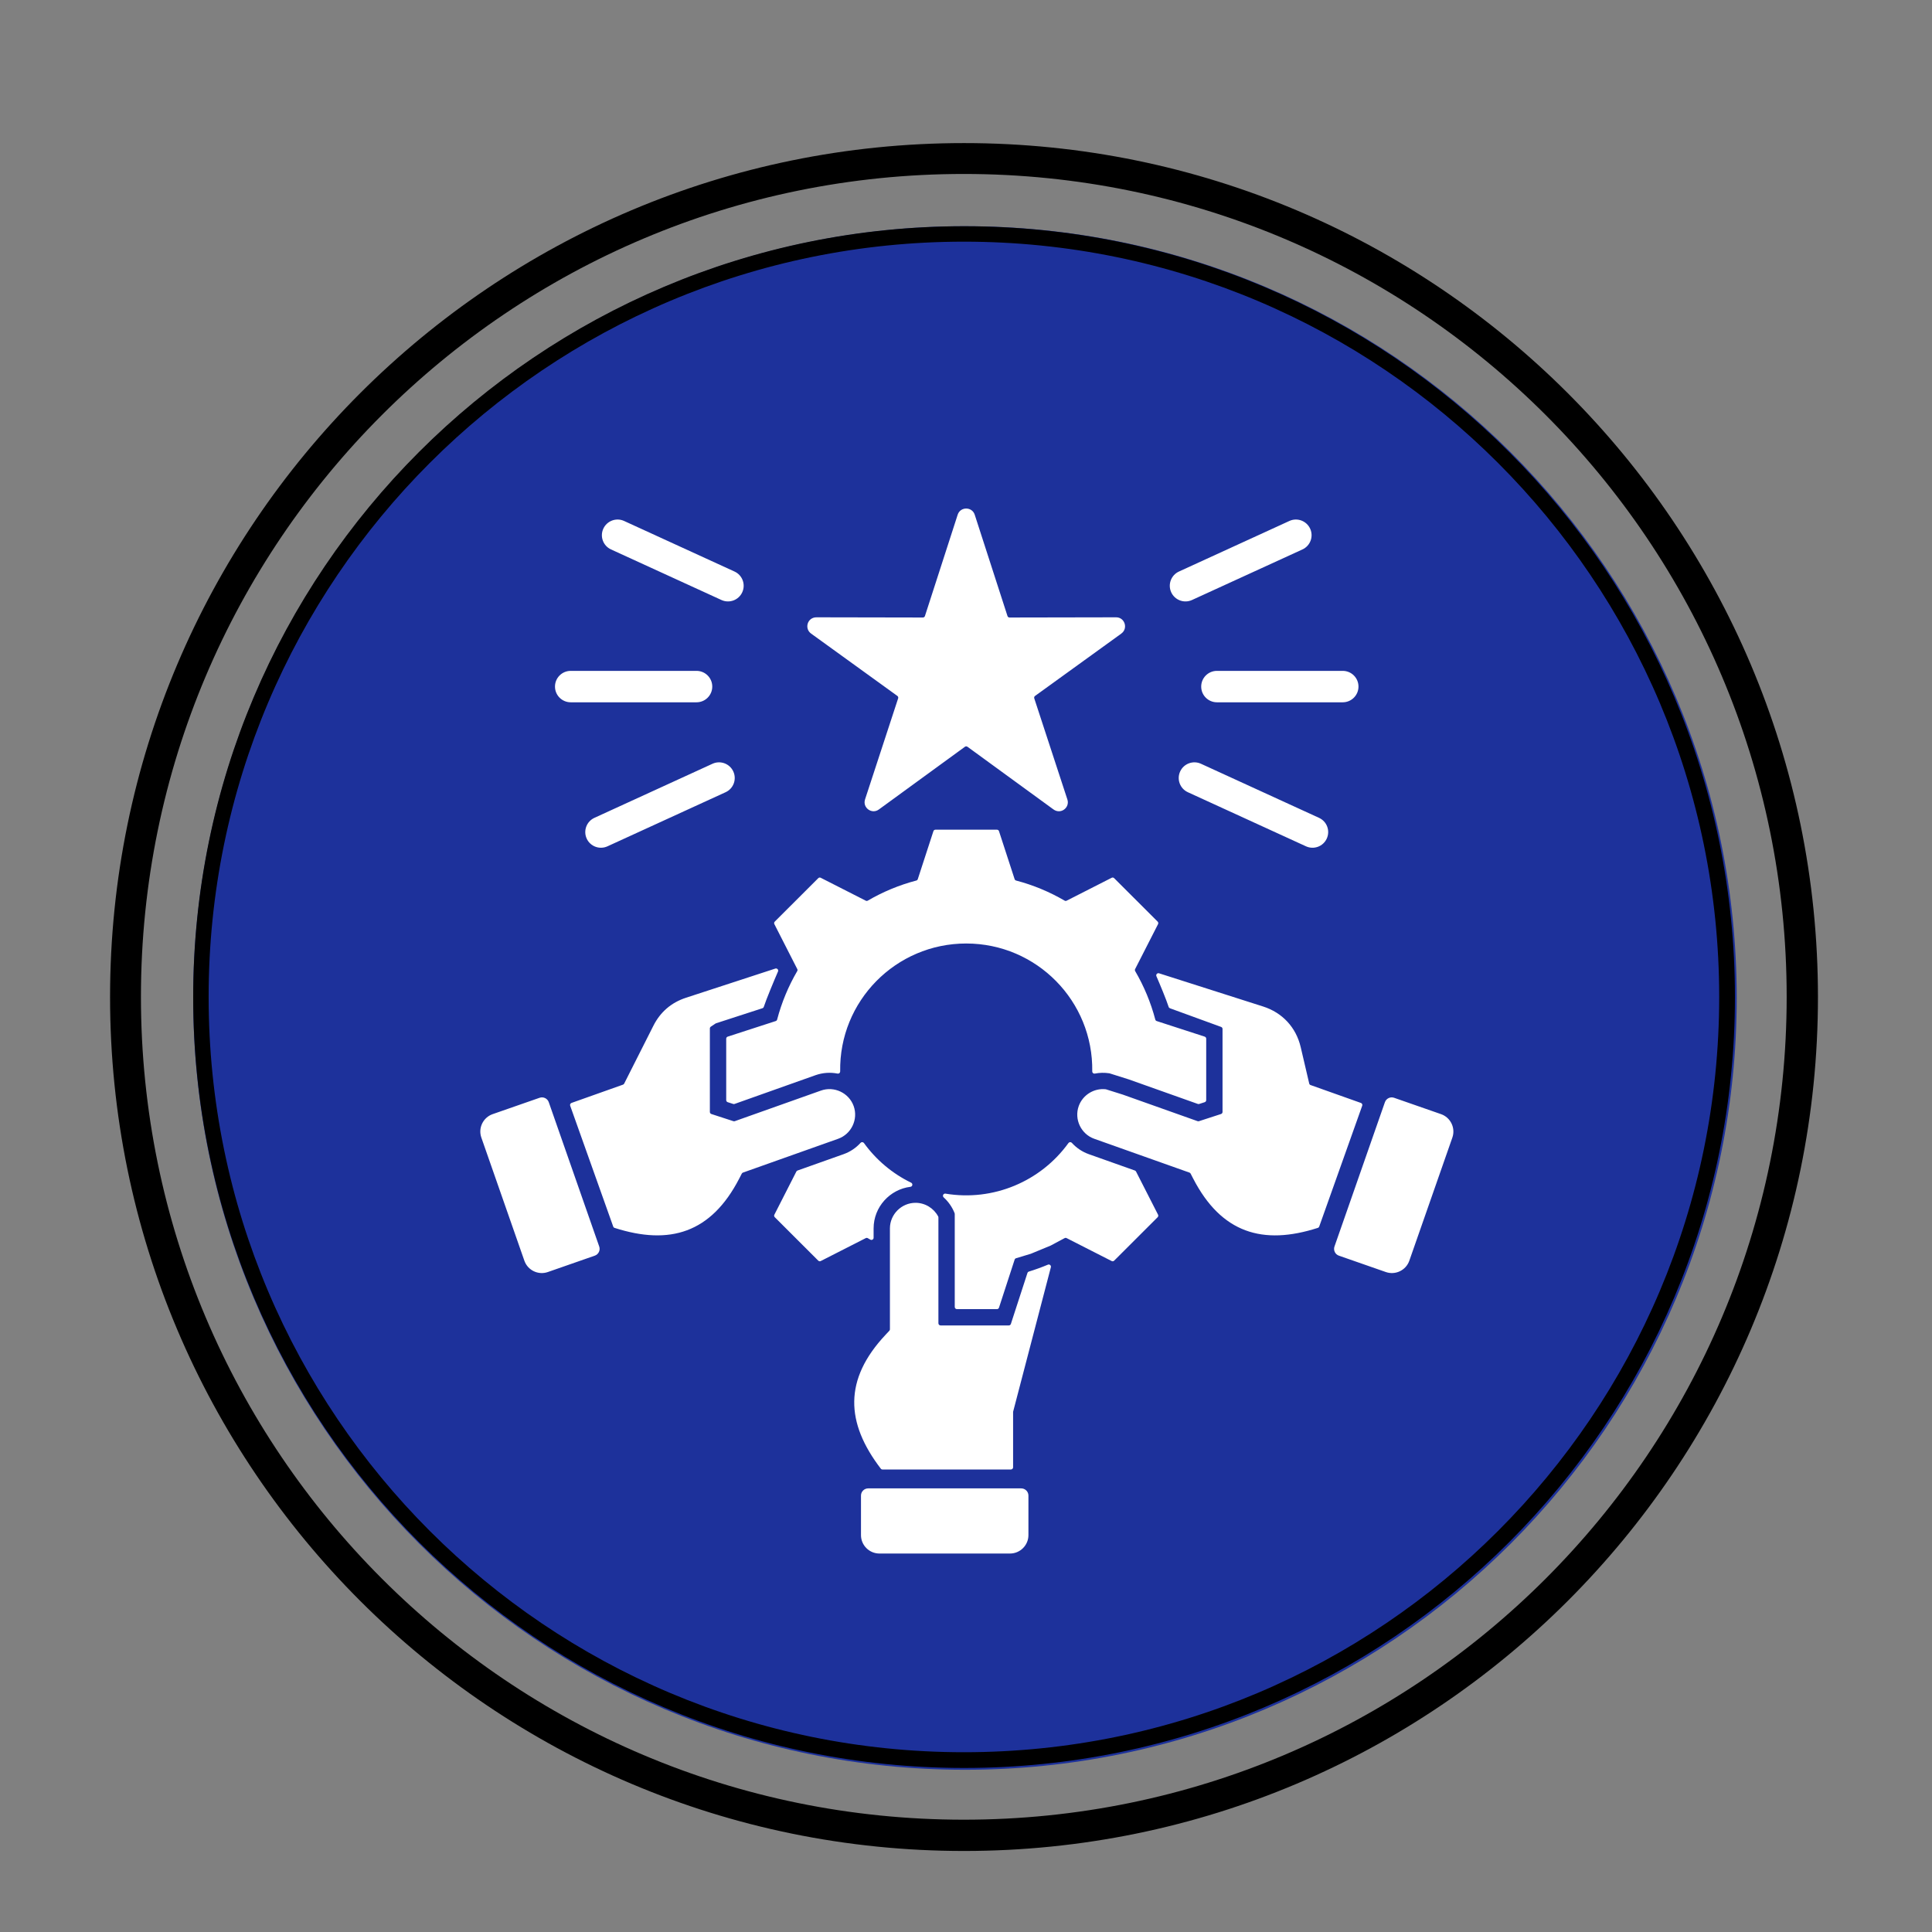 <?xml version="1.0" encoding="UTF-8" standalone="no"?>
<svg
   width="500"
   zoomAndPan="magnify"
   viewBox="0 0 375 375"
   height="500"
   preserveAspectRatio="xMidYMid meet"
   version="1.0"
   id="svg14"
   sodipodi:docname="acc-blue.svg"
   inkscape:version="1.3 (0e150ed6c4, 2023-07-21)"
   xmlns:inkscape="http://www.inkscape.org/namespaces/inkscape"
   xmlns:sodipodi="http://sodipodi.sourceforge.net/DTD/sodipodi-0.dtd"
   xmlns="http://www.w3.org/2000/svg"
   xmlns:svg="http://www.w3.org/2000/svg">
  <rect x="0" y="0" width="375" height="375" fill="#808080" stroke="none"/>
  <sodipodi:namedview
     id="namedview14"
     pagecolor="#ffffff"
     bordercolor="#000000"
     borderopacity="0.25"
     inkscape:showpageshadow="2"
     inkscape:pageopacity="0.0"
     inkscape:pagecheckerboard="0"
     inkscape:deskcolor="#d1d1d1"
     inkscape:zoom="1.61"
     inkscape:cx="250"
     inkscape:cy="250"
     inkscape:window-width="1920"
     inkscape:window-height="1014"
     inkscape:window-x="0"
     inkscape:window-y="31"
     inkscape:window-maximized="1"
     inkscape:current-layer="svg14" />
  <defs
     id="defs7">
    <clipPath
       id="c9fccb5774">
      <path
         d="M 21.363 27.773 L 352.863 27.773 L 352.863 359.273 L 21.363 359.273 Z M 21.363 27.773 "
         clip-rule="nonzero"
         id="path1" />
    </clipPath>
    <clipPath
       id="156ed6f489">
      <path
         d="M 187.113 27.773 C 95.57 27.773 21.363 101.984 21.363 193.523 C 21.363 285.066 95.57 359.273 187.113 359.273 C 278.652 359.273 352.863 285.066 352.863 193.523 C 352.863 101.984 278.652 27.773 187.113 27.773 Z M 187.113 27.773 "
         clip-rule="nonzero"
         id="path2" />
    </clipPath>
    <clipPath
       id="c14498e5b3">
      <path
         d="M 37.5 43.91 L 337.098 43.91 L 337.098 343.512 L 37.5 343.512 Z M 37.5 43.91 "
         clip-rule="nonzero"
         id="path3" />
    </clipPath>
    <clipPath
       id="e9aaffe326">
      <path
         d="M 187.301 43.91 C 104.566 43.91 37.5 110.98 37.5 193.711 C 37.5 276.445 104.566 343.512 187.301 343.512 C 270.031 343.512 337.098 276.445 337.098 193.711 C 337.098 110.98 270.031 43.91 187.301 43.91 Z M 187.301 43.91 "
         clip-rule="nonzero"
         id="path4" />
    </clipPath>
    <clipPath
       id="fa62eef52b">
      <path
         d="M 37.5 43.91 L 336.75 43.91 L 336.75 343.16 L 37.5 343.16 Z M 37.5 43.91 "
         clip-rule="nonzero"
         id="path5" />
    </clipPath>
    <clipPath
       id="e883b8d774">
      <path
         d="M 187.125 43.91 C 104.488 43.91 37.5 110.902 37.5 193.535 C 37.5 276.172 104.488 343.16 187.125 343.16 C 269.762 343.16 336.75 276.172 336.75 193.535 C 336.75 110.902 269.762 43.91 187.125 43.91 Z M 187.125 43.91 "
         clip-rule="nonzero"
         id="path6" />
    </clipPath>
    <clipPath
       id="71070d5089">
      <path
         d="M 93 98.293 L 282.539 98.293 L 282.539 301.543 L 93 301.543 Z M 93 98.293 "
         clip-rule="nonzero"
         id="path7" />
    </clipPath>
  </defs>
  <g
     clip-path="url(#c9fccb5774)"
     id="g9">
    <g
       clip-path="url(#156ed6f489)"
       id="g8">
      <path
         stroke-linecap="butt"
         transform="matrix(0.749, 0, 0, 0.749, 21.363, 27.774)"
         fill="none"
         stroke-linejoin="miter"
         d="M 221.243 -0.001 C 99.052 -0.001 0.001 99.055 0.001 221.241 C 0.001 343.432 99.052 442.483 221.243 442.483 C 343.429 442.483 442.485 343.432 442.485 221.241 C 442.485 99.055 343.429 -0.001 221.243 -0.001 Z M 221.243 -0.001 "
         stroke="#000000"
         stroke-width="16"
         stroke-opacity="1"
         stroke-miterlimit="4"
         id="path8" />
    </g>
  </g>
  <g
     clip-path="url(#c14498e5b3)"
     id="g11">
    <g
       clip-path="url(#e9aaffe326)"
       id="g10">
      <path
         fill="#1d319b"
         d="M 37.5 43.91 L 337.098 43.91 L 337.098 343.512 L 37.5 343.512 Z M 37.5 43.91 "
         fill-opacity="1"
         fill-rule="nonzero"
         id="path9" />
    </g>
  </g>
  <g
     clip-path="url(#fa62eef52b)"
     id="g13">
    <g
       clip-path="url(#e883b8d774)"
       id="g12">
      <path
         stroke-linecap="butt"
         transform="matrix(0.749, 0, 0, 0.749, 37.5, 43.912)"
         fill="none"
         stroke-linejoin="miter"
         d="M 199.727 -0.002 C 89.419 -0.002 -0 89.422 -0 199.724 C -0 310.032 89.419 399.451 199.727 399.451 C 310.034 399.451 399.453 310.032 399.453 199.724 C 399.453 89.422 310.034 -0.002 199.727 -0.002 Z M 199.727 -0.002 "
         stroke="#000000"
         stroke-width="8"
         stroke-opacity="1"
         stroke-miterlimit="4"
         id="path11" />
    </g>
  </g>
  <g
     clip-path="url(#71070d5089)"
     id="g14">
    <path
       fill="#ffffff"
       d="M 189.199 99.922 L 195.551 119.566 C 195.605 119.746 195.766 119.859 195.953 119.859 L 216.637 119.82 C 218.316 119.816 219.012 121.98 217.656 122.965 L 217.66 122.969 L 200.906 135.078 C 200.754 135.188 200.691 135.371 200.75 135.551 L 207.18 155.184 C 207.695 156.758 205.867 158.199 204.402 157.055 C 204.398 157.051 204.395 157.051 204.391 157.047 L 187.789 144.949 C 187.637 144.84 187.441 144.84 187.289 144.949 L 170.578 157.125 C 169.223 158.113 167.387 156.777 167.902 155.188 L 167.898 155.184 L 174.328 135.551 C 174.387 135.371 174.324 135.188 174.176 135.078 L 157.422 122.969 C 156.074 121.992 156.711 119.758 158.562 119.82 C 158.566 119.82 158.57 119.82 158.574 119.82 L 179.129 119.859 C 179.312 119.859 179.473 119.746 179.531 119.566 L 185.883 99.91 C 186.402 98.293 188.695 98.316 189.199 99.922 Z M 135.195 130.215 C 136.883 130.215 138.25 131.578 138.25 133.266 C 138.25 134.949 136.883 136.316 135.195 136.316 L 110.777 136.316 C 109.09 136.316 107.723 134.949 107.723 133.266 C 107.723 131.578 109.09 130.215 110.777 130.215 Z M 236.207 130.215 C 234.52 130.215 233.152 131.578 233.152 133.266 C 233.152 134.949 234.52 136.316 236.207 136.316 L 260.625 136.316 C 262.312 136.316 263.68 134.949 263.68 133.266 C 263.68 131.578 262.312 130.215 260.625 130.215 Z M 228.836 110.934 C 227.309 111.629 226.633 113.434 227.332 114.961 C 228.031 116.488 229.836 117.16 231.367 116.461 L 252.797 106.648 C 254.328 105.949 255 104.148 254.301 102.621 C 253.602 101.094 251.797 100.418 250.27 101.117 Z M 233.098 148.242 C 231.57 147.547 229.762 148.219 229.066 149.746 C 228.367 151.273 229.039 153.078 230.57 153.773 L 253.492 164.27 C 255.02 164.969 256.824 164.297 257.523 162.77 C 258.223 161.242 257.551 159.438 256.02 158.742 Z M 142.566 110.934 C 144.094 111.629 144.77 113.434 144.07 114.961 C 143.371 116.488 141.566 117.16 140.035 116.461 L 118.605 106.648 C 117.074 105.949 116.402 104.148 117.102 102.621 C 117.801 101.094 119.605 100.418 121.133 101.117 Z M 138.301 148.242 C 139.832 147.547 141.637 148.219 142.336 149.746 C 143.035 151.273 142.363 153.078 140.832 153.773 L 117.91 164.27 C 116.383 164.969 114.574 164.297 113.875 162.77 C 113.18 161.242 113.852 159.438 115.379 158.742 Z M 237.293 199.719 L 237.293 215.828 C 237.293 216.016 237.176 216.172 237 216.23 L 232.723 217.621 C 232.629 217.648 232.539 217.648 232.449 217.617 L 218.039 212.5 C 218.035 212.496 218.031 212.496 218.027 212.492 L 214.68 211.438 C 214.648 211.43 214.625 211.422 214.594 211.422 C 212.332 211.184 210.145 212.539 209.379 214.695 C 208.465 217.262 209.828 220.129 212.398 221.039 L 230.867 227.598 C 230.973 227.637 231.051 227.703 231.102 227.805 L 231.598 228.766 C 237.055 239.324 245.098 241.77 255.789 238.332 C 255.918 238.293 256.012 238.199 256.059 238.074 L 264.406 214.617 C 264.484 214.398 264.371 214.156 264.148 214.078 L 254.387 210.609 C 254.246 210.562 254.148 210.453 254.117 210.309 L 252.469 203.262 C 251.57 199.422 248.926 196.562 245.164 195.359 L 224.977 188.918 C 224.816 188.867 224.648 188.91 224.535 189.035 C 224.422 189.16 224.391 189.332 224.461 189.488 C 225.211 191.219 226.363 193.992 226.832 195.434 C 226.871 195.562 226.961 195.656 227.086 195.703 L 237.016 199.324 C 237.184 199.387 237.293 199.539 237.293 199.719 Z M 203.398 245.473 C 202.191 245.977 200.957 246.426 199.703 246.812 C 199.566 246.855 199.469 246.953 199.426 247.086 L 196.211 256.973 C 196.152 257.152 195.992 257.266 195.809 257.266 L 182.57 257.266 C 182.336 257.266 182.145 257.078 182.145 256.844 L 182.145 236.309 C 182.145 236.234 182.129 236.172 182.098 236.109 C 181.238 234.504 179.555 233.465 177.707 233.465 C 174.977 233.465 172.734 235.707 172.734 238.434 L 172.734 258.012 C 172.734 258.121 172.695 258.219 172.617 258.301 L 171.879 259.09 C 163.742 267.766 164.133 276.148 170.957 285.059 C 171.039 285.168 171.156 285.227 171.293 285.227 L 196.215 285.227 C 196.449 285.227 196.641 285.035 196.641 284.805 L 196.641 274.098 C 196.641 274.059 196.645 274.027 196.652 273.992 L 203.973 245.969 C 204.012 245.809 203.965 245.652 203.84 245.543 C 203.715 245.438 203.551 245.41 203.398 245.473 Z M 120.922 210.531 C 121.027 210.492 121.105 210.422 121.156 210.32 L 126.816 199.109 C 128.172 196.418 130.305 194.59 133.168 193.656 L 150.488 188 C 150.652 187.945 150.82 187.992 150.934 188.117 C 151.047 188.242 151.078 188.414 151.008 188.57 C 150.18 190.484 148.75 193.914 148.254 195.426 C 148.211 195.559 148.113 195.656 147.98 195.699 L 138.988 198.617 C 138.953 198.629 138.918 198.645 138.887 198.664 L 137.977 199.27 C 137.855 199.352 137.785 199.477 137.785 199.621 L 137.785 215.828 C 137.785 216.016 137.902 216.172 138.078 216.23 L 142.355 217.621 C 142.449 217.648 142.539 217.648 142.629 217.617 L 159.348 211.68 C 161.918 210.766 164.785 212.129 165.699 214.695 C 166.613 217.262 165.25 220.129 162.68 221.039 L 144.211 227.598 C 144.105 227.637 144.027 227.703 143.977 227.805 L 143.48 228.766 C 138.023 239.324 129.984 241.766 119.289 238.332 C 119.16 238.293 119.066 238.199 119.023 238.07 L 110.672 214.617 C 110.594 214.398 110.711 214.156 110.93 214.078 Z M 106.516 213.934 C 106.262 213.211 105.465 212.824 104.738 213.078 L 95.625 216.254 C 93.766 216.902 92.777 218.949 93.43 220.805 L 101.781 244.707 C 102.43 246.562 104.477 247.551 106.336 246.902 L 115.449 243.723 C 116.176 243.469 116.562 242.672 116.309 241.949 Z M 168.512 288.895 L 198.219 288.895 C 198.988 288.895 199.617 289.52 199.617 290.285 L 199.617 297.969 C 199.617 299.934 198.008 301.539 196.039 301.539 L 170.695 301.539 C 168.723 301.539 167.117 299.934 167.117 297.969 L 167.117 290.285 C 167.117 289.52 167.746 288.895 168.512 288.895 Z M 268.812 213.934 C 269.066 213.211 269.867 212.824 270.59 213.078 L 279.703 216.254 C 281.562 216.902 282.551 218.949 281.902 220.805 L 273.547 244.707 C 272.898 246.562 270.852 247.551 268.992 246.902 L 259.879 243.723 C 259.152 243.473 258.77 242.672 259.02 241.949 Z M 168.039 174.82 C 168.168 174.887 168.316 174.883 168.441 174.809 C 171.355 173.113 174.512 171.789 177.852 170.914 C 177.996 170.875 178.102 170.777 178.145 170.633 L 181.172 161.336 C 181.23 161.156 181.387 161.043 181.574 161.043 L 193.504 161.043 C 193.691 161.043 193.852 161.156 193.906 161.336 L 196.934 170.633 C 196.98 170.777 197.082 170.875 197.227 170.914 C 200.566 171.789 203.723 173.113 206.637 174.809 C 206.766 174.883 206.91 174.891 207.043 174.82 L 215.77 170.379 C 215.938 170.293 216.129 170.324 216.262 170.457 L 224.699 178.883 C 224.828 179.016 224.859 179.207 224.777 179.375 L 220.328 188.094 C 220.262 188.227 220.266 188.371 220.34 188.496 C 222.039 191.406 223.363 194.562 224.242 197.895 C 224.277 198.039 224.379 198.145 224.52 198.188 L 233.832 201.211 C 234.008 201.27 234.125 201.426 234.125 201.613 L 234.125 213.531 C 234.125 213.715 234.008 213.875 233.832 213.934 L 232.77 214.277 C 232.676 214.309 232.586 214.305 232.496 214.273 L 219.051 209.496 C 219.043 209.496 219.039 209.496 219.035 209.492 L 215.367 208.336 C 215.348 208.328 215.328 208.324 215.305 208.324 C 214.359 208.18 213.414 208.203 212.508 208.383 C 212.379 208.41 212.258 208.379 212.156 208.293 C 212.055 208.211 212 208.094 212.004 207.965 C 212.219 194.328 201.227 183.133 187.539 183.133 C 173.852 183.133 162.855 194.336 163.078 207.961 C 163.078 208.094 163.027 208.211 162.926 208.293 C 162.824 208.379 162.703 208.41 162.57 208.383 C 161.184 208.109 159.711 208.191 158.285 208.695 L 142.582 214.273 C 142.492 214.305 142.402 214.309 142.312 214.277 L 141.246 213.934 C 141.07 213.875 140.957 213.715 140.957 213.531 L 140.957 201.613 C 140.957 201.426 141.07 201.27 141.246 201.211 L 150.562 198.188 C 150.703 198.145 150.801 198.039 150.84 197.895 C 151.719 194.559 153.039 191.406 154.738 188.496 C 154.816 188.371 154.82 188.227 154.75 188.094 L 150.305 179.375 C 150.219 179.207 150.25 179.016 150.383 178.883 L 158.82 170.457 C 158.949 170.324 159.145 170.293 159.309 170.379 Z M 207.387 221.863 C 207.465 221.754 207.578 221.695 207.707 221.688 C 207.84 221.68 207.957 221.73 208.047 221.828 C 208.918 222.789 210.031 223.559 211.336 224.023 L 220.273 227.195 C 220.379 227.234 220.457 227.301 220.508 227.402 L 224.777 235.77 C 224.859 235.934 224.828 236.129 224.699 236.262 L 216.262 244.688 C 216.129 244.82 215.938 244.848 215.77 244.766 L 207.031 240.316 C 206.902 240.254 206.766 240.254 206.641 240.32 L 203.934 241.766 C 203.922 241.77 203.91 241.777 203.895 241.781 L 200.086 243.355 C 200.07 243.359 200.059 243.363 200.047 243.367 L 197.215 244.223 C 197.078 244.266 196.98 244.363 196.938 244.5 L 193.906 253.809 C 193.852 253.988 193.691 254.102 193.504 254.102 L 185.738 254.102 C 185.504 254.102 185.316 253.91 185.316 253.68 L 185.316 235.625 C 185.316 235.57 185.305 235.523 185.285 235.469 C 184.82 234.293 184.09 233.25 183.168 232.414 C 183.027 232.285 182.988 232.09 183.07 231.918 C 183.152 231.746 183.332 231.652 183.52 231.684 C 192.785 233.227 202 229.32 207.387 221.863 Z M 176.852 229.559 C 177.02 229.645 177.113 229.82 177.082 230.008 C 177.051 230.195 176.906 230.336 176.715 230.359 C 172.742 230.848 169.566 234.25 169.566 238.434 L 169.566 240.246 C 169.566 240.398 169.488 240.535 169.355 240.609 C 169.223 240.688 169.07 240.691 168.934 240.613 C 168.77 240.52 168.605 240.43 168.445 240.332 C 168.316 240.258 168.172 240.254 168.039 240.32 L 159.309 244.766 C 159.145 244.848 158.949 244.816 158.82 244.688 L 150.383 236.258 C 150.25 236.129 150.219 235.934 150.305 235.77 L 154.57 227.402 C 154.625 227.301 154.699 227.234 154.809 227.195 L 163.742 224.023 C 165.047 223.559 166.16 222.789 167.035 221.828 C 167.121 221.73 167.238 221.68 167.371 221.688 C 167.504 221.695 167.613 221.758 167.691 221.863 C 170.051 225.125 173.195 227.785 176.852 229.559 Z M 176.852 229.559 "
       fill-opacity="1"
       fill-rule="evenodd"
       id="path13" />
  </g>
</svg>
